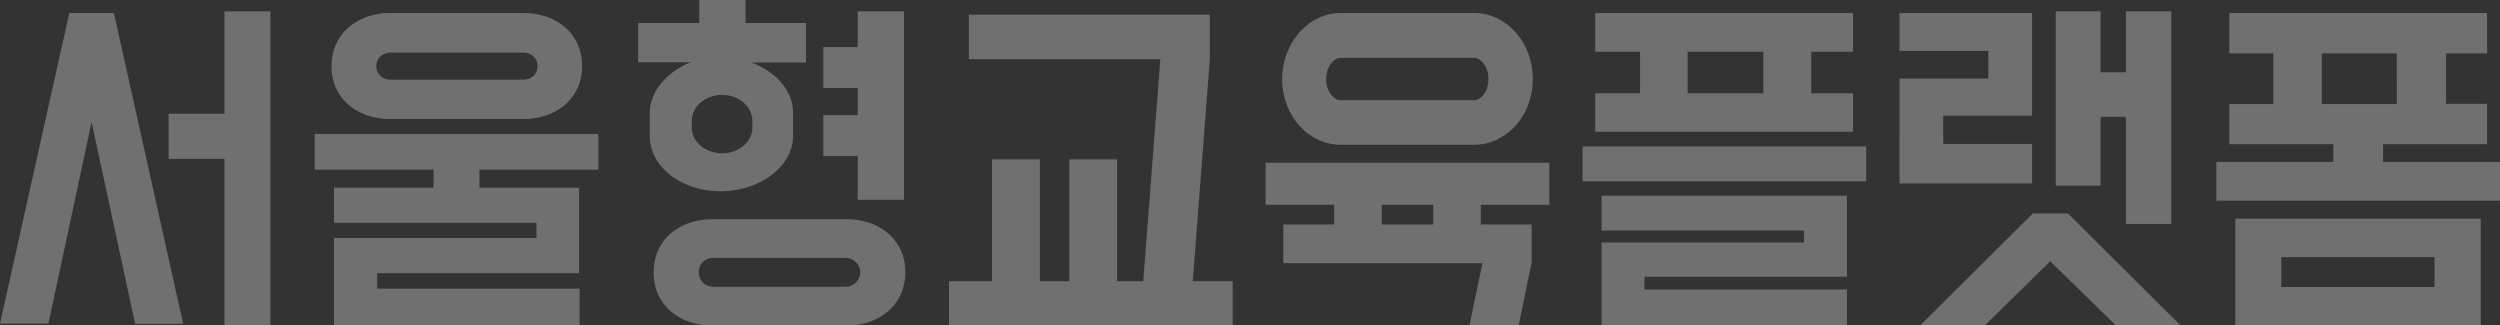 <svg width="123" height="16" viewBox="0 0 123 16" fill="none" xmlns="http://www.w3.org/2000/svg">
    <rect x="0" y="0" width="123" height="16" fill="#333333" stroke="none"/>
    <g clip-path="url(#xtzt18kdwa)" fill="#fff" fill-opacity=".3">
        <path d="M6.645 15.918 4.507 6.005l-2.125 9.913H0L3.41.64h2.193l3.41 15.292H6.646v-.014zm6.66.082h-2.261V7.816H8.297v-2.22h2.747V.558h2.26V16zM28.517 13.44h-9.961v.762h9.96V16H16.432v-4.29h9.96v-.749h-9.96V9.232h4.9v-.885h-5.848V6.59h13.954v1.757H23.59v.885h4.9v4.208h.027zM25.756.64c1.61 0 2.883 1.007 2.883 2.614s-1.286 2.601-2.883 2.601h-6.564c-1.597 0-2.883-.994-2.883-2.6 0-1.608 1.3-2.615 2.883-2.615h6.564zm-6.537 1.947c-.393 0-.704.272-.704.667s.311.667.704.667h6.523c.393 0 .704-.272.704-.667s-.311-.667-.704-.667H19.22zM36.692 1.13h2.964v1.947h-2.694c1.205.436 2.057 1.39 2.057 2.465V6.7c0 1.497-1.65 2.71-3.573 2.71-1.921 0-3.478-1.213-3.478-2.71V5.583c0-1.117.88-2.07 2.017-2.52H31.4V1.13h3.004V0h2.274v1.13h.014zm4.967 9.655c1.61 0 2.883 1.007 2.883 2.614s-1.286 2.615-2.883 2.615H35.04c-1.597 0-2.882-.994-2.882-2.615 0-1.62 1.299-2.614 2.882-2.614h6.619zM37.016 5.95c0-.708-.663-1.28-1.488-1.28-.826 0-1.49.572-1.49 1.28v.34c0 .68.664 1.253 1.49 1.253.825 0 1.488-.572 1.488-1.253v-.34zm-1.935 6.74a.701.701 0 0 0-.704.708c0 .395.311.708.704.708h6.523a.713.713 0 0 0 .718-.708.713.713 0 0 0-.718-.708h-6.523zm9.393-2.86H42.2V7.68h-1.692V5.665H42.2V4.33h-1.692V2.315H42.2V.558h2.274v9.273zM48.805 13.835V7.843h2.355v5.992h1.448V7.843h2.355v5.992h1.286l.839-10.921h-9.42V.722h11.856v2.192l-.84 10.92h1.963v2.18H46.693v-2.18h2.125-.013zM75.346 12.95 74.723 16H72.3l.636-3.05h-9.798v-1.907h2.503v-.967h-3.37v-2.07h13.954v2.07h-3.37v.967h2.504v1.906h-.013zM72.53.64c1.598 0 2.883 1.457 2.883 3.254 0 1.798-1.299 3.227-2.882 3.227h-6.565c-1.61 0-2.882-1.457-2.882-3.227 0-1.77 1.285-3.254 2.882-3.254h6.565zm-6.564 2.206c-.338 0-.717.422-.717 1.048 0 .627.379 1.035.717 1.035h6.565c.324 0 .703-.422.703-1.035s-.379-1.048-.703-1.048h-6.565zm2.017 8.197h2.53v-.967h-2.53v.967zM91.817 7.203V8.92H77.863V7.203h13.954zm-.65-.722H78.486V4.59h2.206V2.546h-2.206V.64h12.681v1.906H89.11v2.043h2.057V6.48zm-.297 7.136h-9.962v.626h9.962v1.77H78.797v-4.085h9.961v-.585h-9.961V9.627H90.87v4.003-.013zm-7.837-9.028h3.722V2.546h-3.722v2.043zM99.978.64v5.052h-4.371V7.08h4.371v1.947h-6.523V3.867h4.371V2.505h-4.371V.64h6.523zm.893 12.214L97.664 16h-3.18l5.535-5.502h1.719L107.273 16h-3.18l-3.222-3.146zm.271-12.296h2.206v2.996h1.245V.558h2.234v10.458h-2.234v-5.27h-1.245v3.39h-2.206V.559zM122.35 7.094h-5.102v.872H123v1.906h-13.954V7.966h5.752v-.872h-5.116V5.12h2.166V2.628h-2.166V.64h12.682v1.988h-2.017v2.478h2.017V7.08l-.014.014zm-.297 3.663v5.256H109.98v-5.256h12.073zm-2.274 1.893h-7.539v1.47h7.539v-1.47zm-5.549-7.53h3.695V2.628h-3.695V5.12z"/>
    </g>
    <defs>
        <clipPath id="xtzt18kdwa">
            <path fill="#fff" d="M0 0h123v16H0z"/>
        </clipPath>
    </defs>
</svg>
